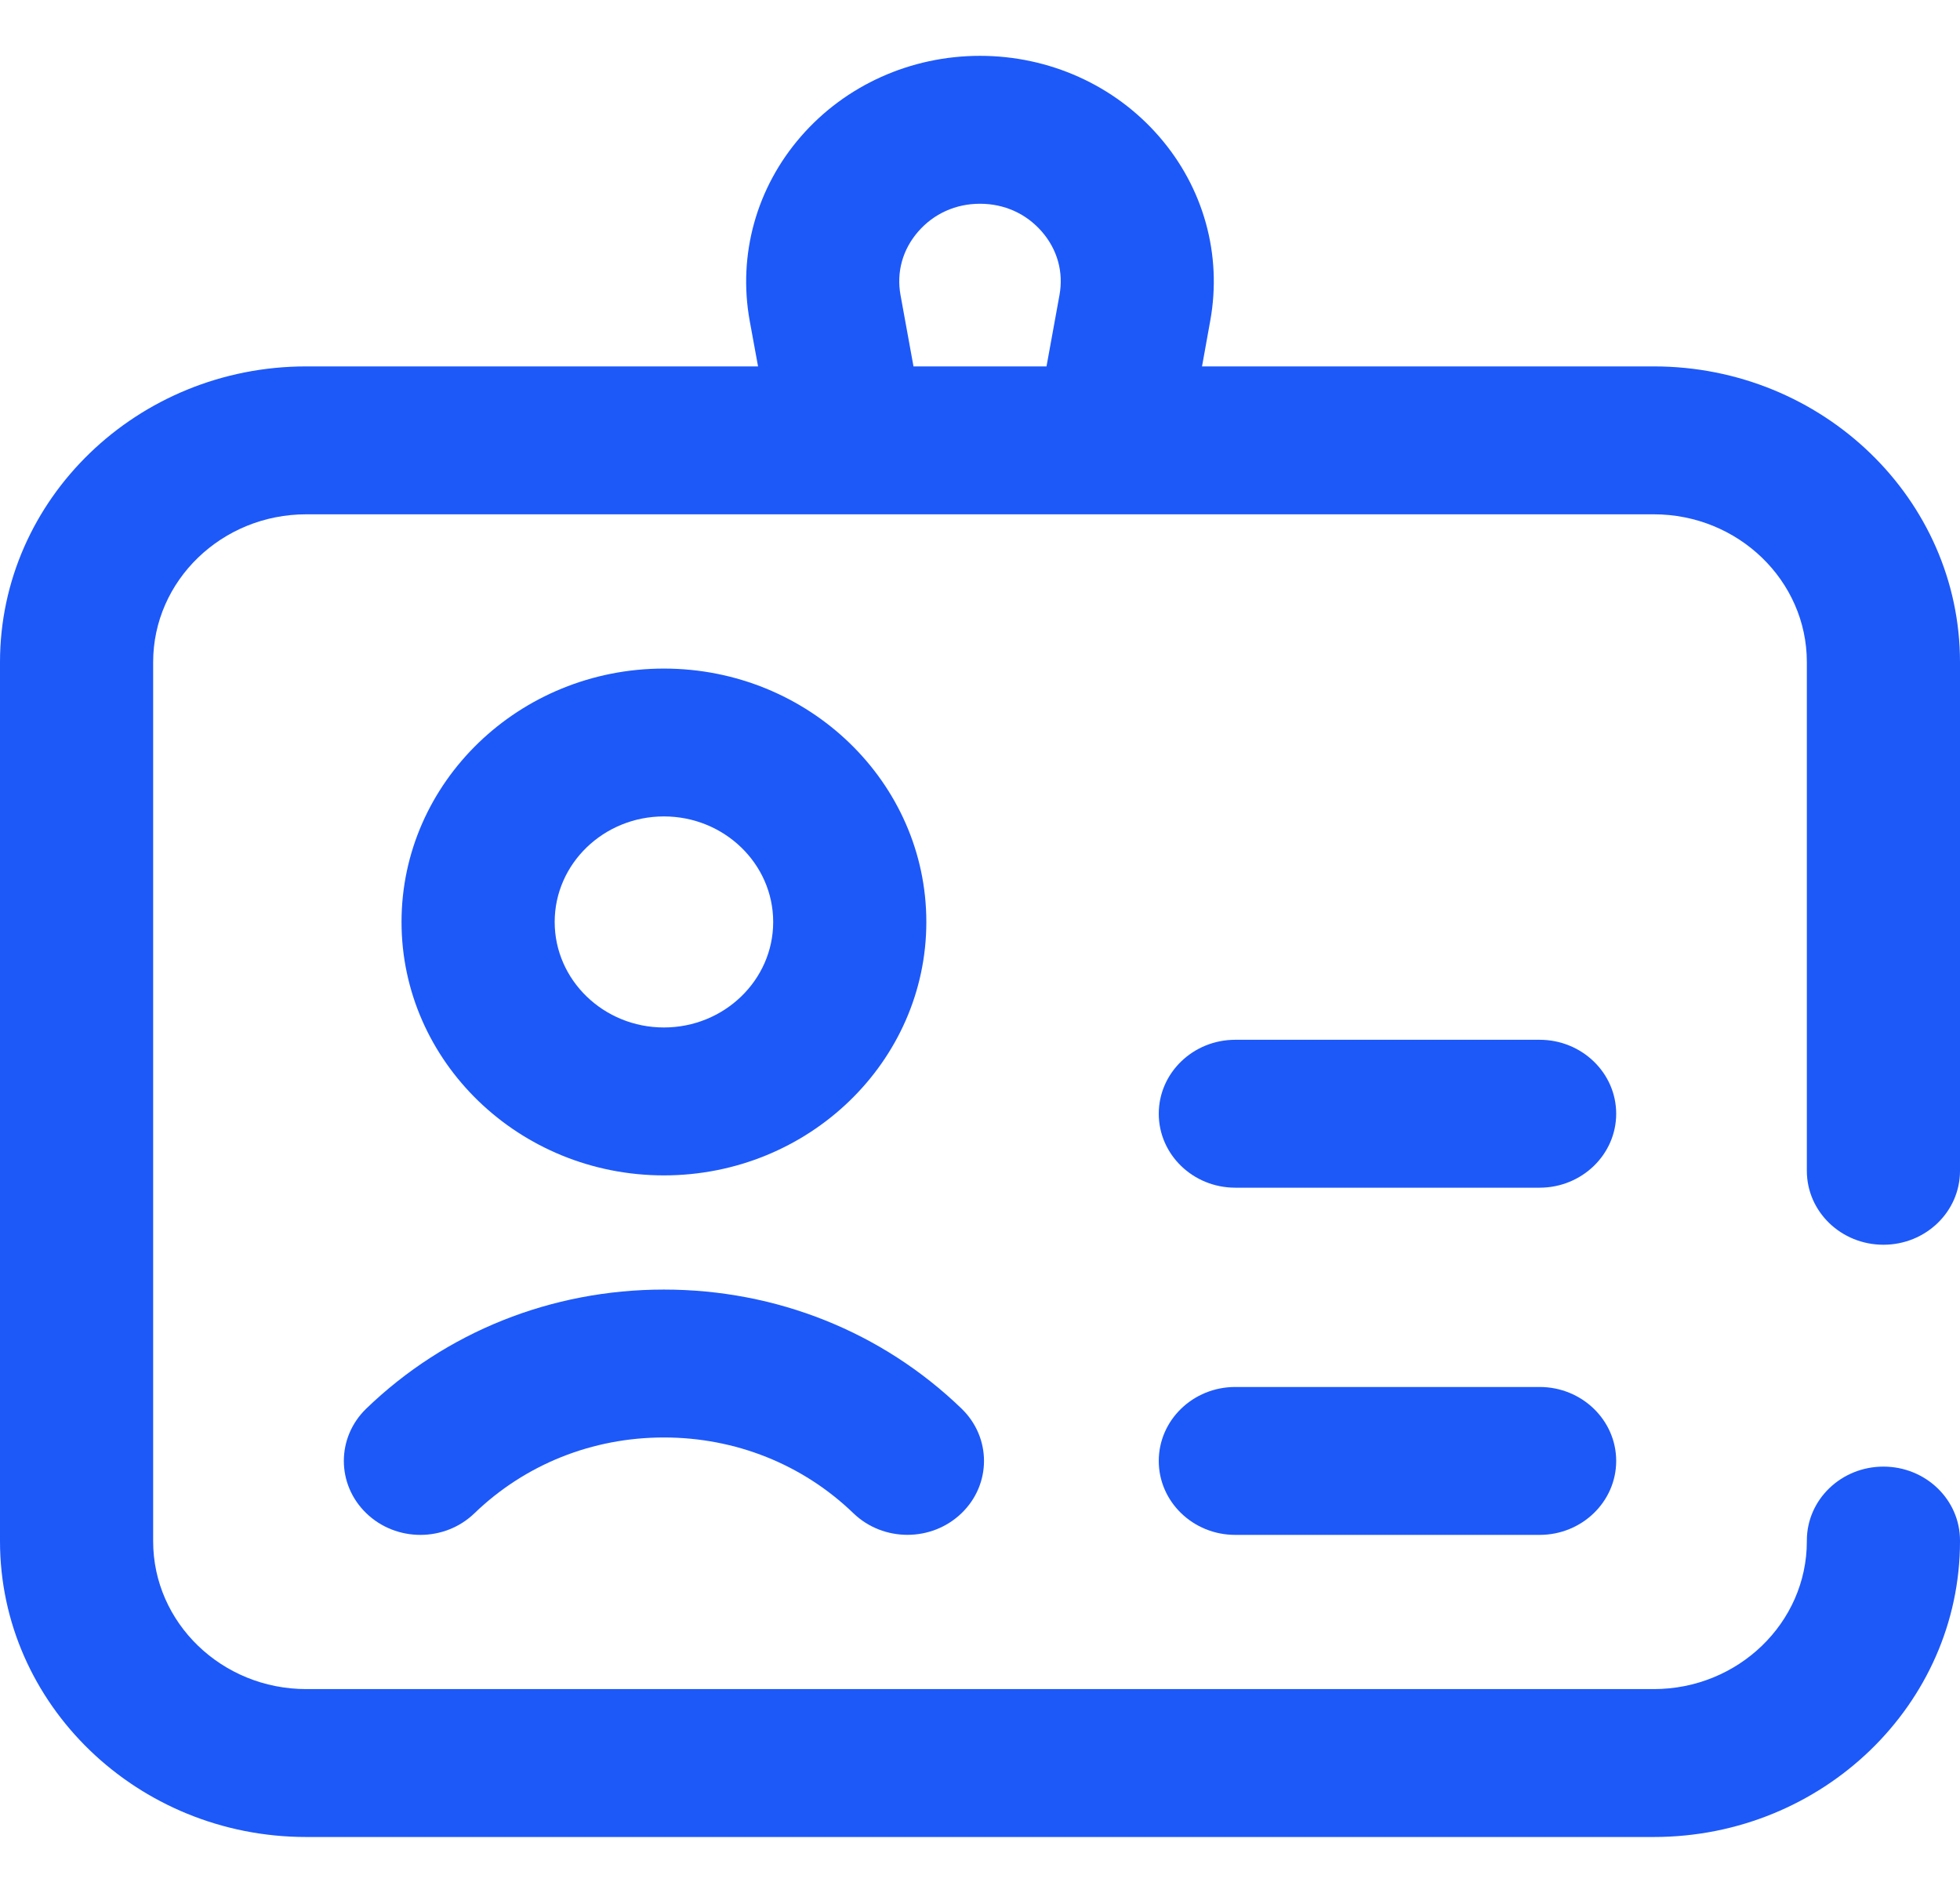 <svg width="29" height="28" viewBox="0 0 29 28" fill="none" xmlns="http://www.w3.org/2000/svg">
<g clip-path="url(#clip0_13_86)">
<path d="M13.706 13.638C13.706 11.571 11.964 9.89 9.823 9.89C7.683 9.89 5.941 11.571 5.941 13.638C5.941 15.705 7.683 17.387 9.823 17.387C11.964 17.387 13.706 15.705 13.706 13.638ZM8.207 13.638C8.207 12.777 8.932 12.077 9.823 12.077C10.715 12.077 11.44 12.777 11.44 13.638C11.44 14.499 10.715 15.199 9.823 15.199C8.932 15.199 8.207 14.499 8.207 13.638Z" fill="#1D59F9"/>
<path d="M5.419 22.384C5.64 22.598 5.93 22.705 6.22 22.705C6.51 22.705 6.8 22.598 7.021 22.384C7.77 21.662 8.765 21.264 9.823 21.264C10.882 21.264 11.877 21.662 12.626 22.384C13.068 22.811 13.785 22.811 14.227 22.384C14.67 21.957 14.67 21.265 14.227 20.837C13.051 19.702 11.487 19.076 9.823 19.076C8.16 19.076 6.596 19.702 5.419 20.837C4.977 21.265 4.977 21.957 5.419 22.384Z" fill="#1D59F9"/>
<path d="M22.78 15.381H18.277C17.652 15.381 17.145 15.871 17.145 16.475C17.145 17.079 17.652 17.569 18.277 17.569H22.78C23.405 17.569 23.913 17.079 23.913 16.475C23.913 15.871 23.405 15.381 22.78 15.381Z" fill="#1D59F9"/>
<path d="M22.78 20.517H18.277C17.652 20.517 17.145 21.007 17.145 21.611C17.145 22.215 17.652 22.705 18.277 22.705H22.78C23.405 22.705 23.913 22.215 23.913 21.611C23.913 21.007 23.405 20.517 22.78 20.517Z" fill="#1D59F9"/>
<path d="M27.867 18.413C28.493 18.413 29 17.924 29 17.32V9.795C29 7.383 26.967 5.42 24.469 5.42H17.785L17.907 4.743C18.084 3.768 17.808 2.775 17.149 2.018C16.49 1.26 15.524 0.826 14.5 0.826C13.476 0.826 12.51 1.26 11.851 2.018C11.192 2.775 10.916 3.768 11.092 4.743L11.216 5.42H4.531C2.033 5.42 0 7.383 0 9.795V22.799C0 25.211 2.033 27.174 4.531 27.174H24.469C26.967 27.174 29 25.211 29 22.799V22.788C29 22.184 28.493 21.695 27.867 21.695C27.241 21.695 26.734 22.184 26.734 22.788V22.799C26.734 24.005 25.718 24.986 24.469 24.986H4.531C3.282 24.986 2.266 24.005 2.266 22.799V9.795C2.266 8.589 3.282 7.608 4.531 7.608H24.469C25.718 7.608 26.734 8.589 26.734 9.795V17.32C26.734 17.924 27.241 18.413 27.867 18.413ZM13.324 4.365C13.262 4.024 13.355 3.69 13.586 3.425C13.817 3.16 14.141 3.014 14.5 3.014C14.859 3.014 15.183 3.16 15.414 3.425C15.645 3.69 15.738 4.024 15.676 4.365L15.484 5.42H13.516L13.324 4.365Z" fill="#1D59F9"/>
</g>
<defs>
<clipPath id="clip0_13_86">
<rect width="29" height="28" fill="white"/>
</clipPath>
</defs>
</svg>
